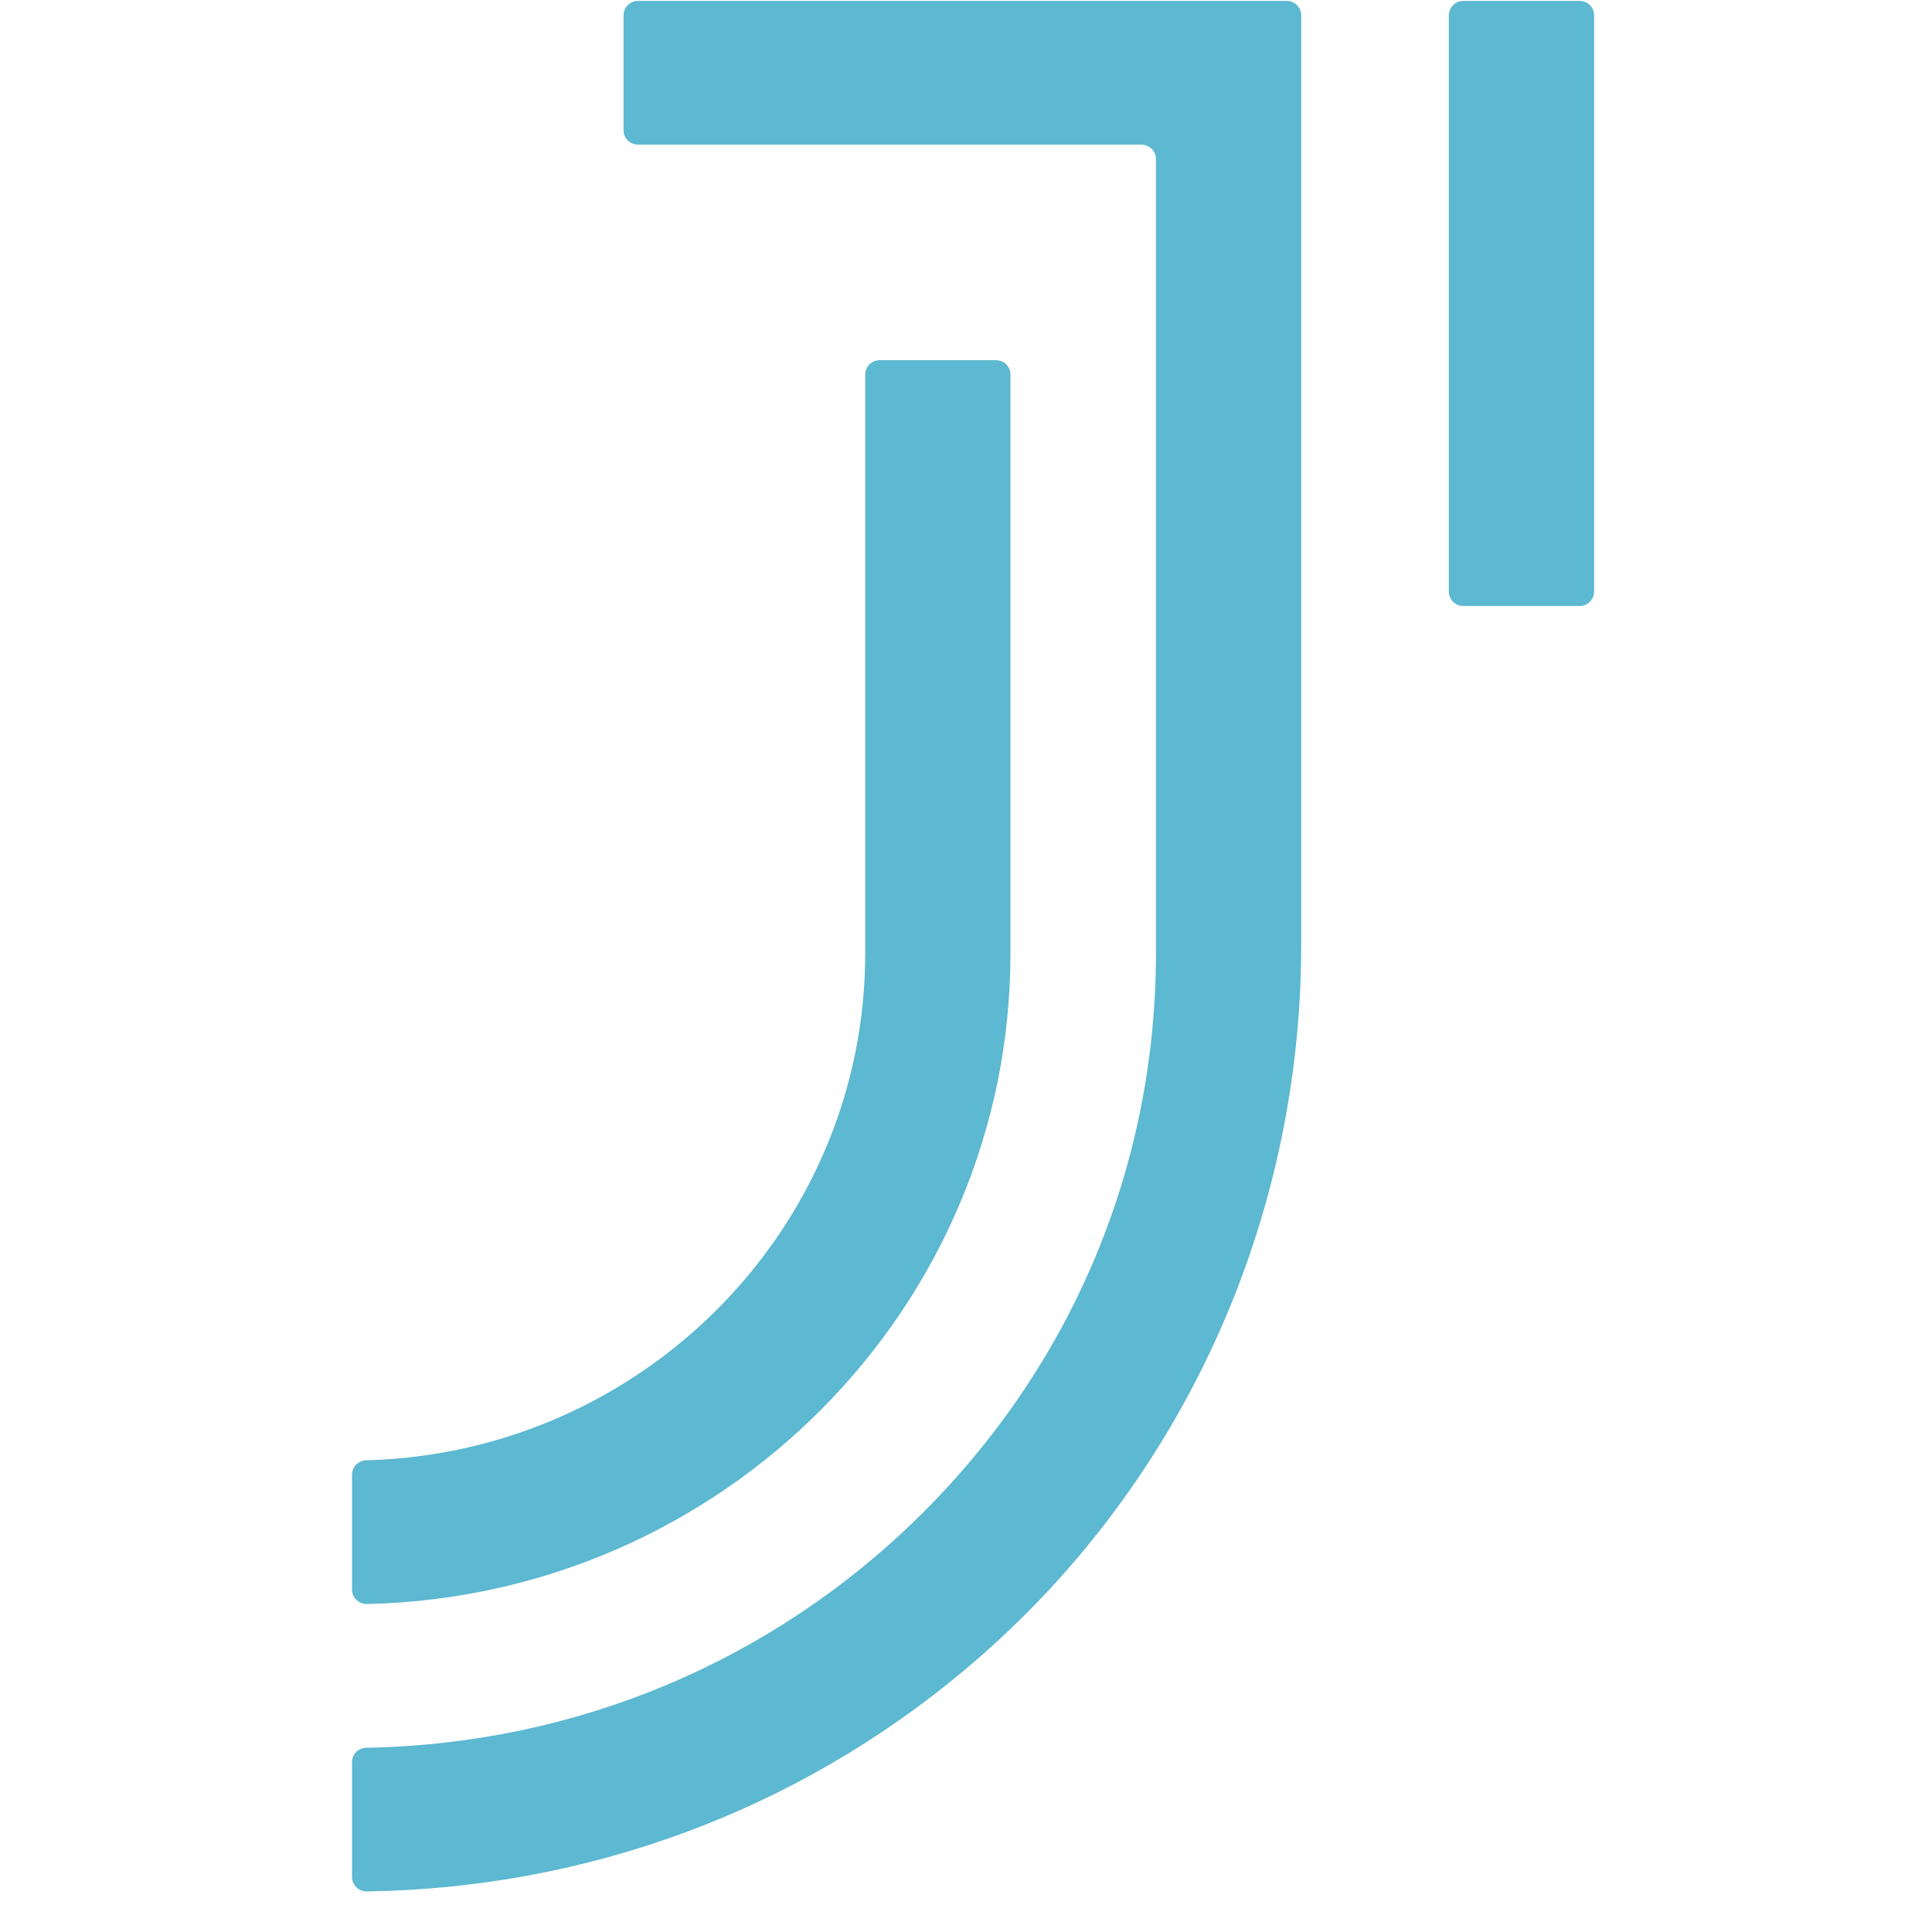 <svg xmlns="http://www.w3.org/2000/svg" xmlns:xlink="http://www.w3.org/1999/xlink" width="64" zoomAndPan="magnify" viewBox="0 0 48 48" height="64" preserveAspectRatio="xMidYMid meet" version="1.0"><defs><clipPath id="765dbf2ae0"><path d="M 8.746 0 L 39.605 0 L 39.605 47 L 8.746 47 Z M 8.746 0 " clip-rule="nonzero"/></clipPath></defs><g clip-path="url(#765dbf2ae0)"><path fill="#5db8d1" d="M 15.852 3.594 L 28.355 3.594 C 28.555 3.594 28.719 3.754 28.719 3.949 L 28.719 23.684 C 28.719 28.957 26.641 33.914 22.867 37.645 C 19.18 41.289 14.301 43.332 9.098 43.422 C 8.902 43.426 8.746 43.586 8.746 43.777 L 8.746 46.637 C 8.746 46.836 8.914 46.996 9.117 46.992 C 14.609 46.91 19.797 44.98 23.949 41.504 C 29.301 37.031 32.328 30.414 32.328 23.484 L 32.328 0.379 C 32.328 0.184 32.168 0.023 31.969 0.023 L 15.852 0.023 C 15.652 0.023 15.492 0.184 15.492 0.379 L 15.492 3.238 C 15.492 3.434 15.652 3.594 15.852 3.594 Z M 35.996 0.379 L 35.996 14.699 C 35.996 14.898 36.156 15.055 36.355 15.055 L 39.246 15.055 C 39.445 15.055 39.605 14.898 39.605 14.699 L 39.605 0.379 C 39.605 0.184 39.445 0.023 39.246 0.023 L 36.355 0.023 C 36.156 0.023 35.996 0.184 35.996 0.379 Z M 9.117 39.852 C 8.914 39.855 8.746 39.695 8.746 39.492 L 8.746 36.637 C 8.746 36.445 8.902 36.285 9.098 36.281 C 15.965 36.098 21.496 30.516 21.496 23.684 L 21.496 9.305 C 21.496 9.109 21.656 8.949 21.855 8.949 L 24.746 8.949 C 24.945 8.949 25.105 9.109 25.105 9.305 L 25.105 23.684 C 25.105 32.477 17.969 39.656 9.117 39.852 " fill-opacity="1" fill-rule="nonzero"/></g></svg>